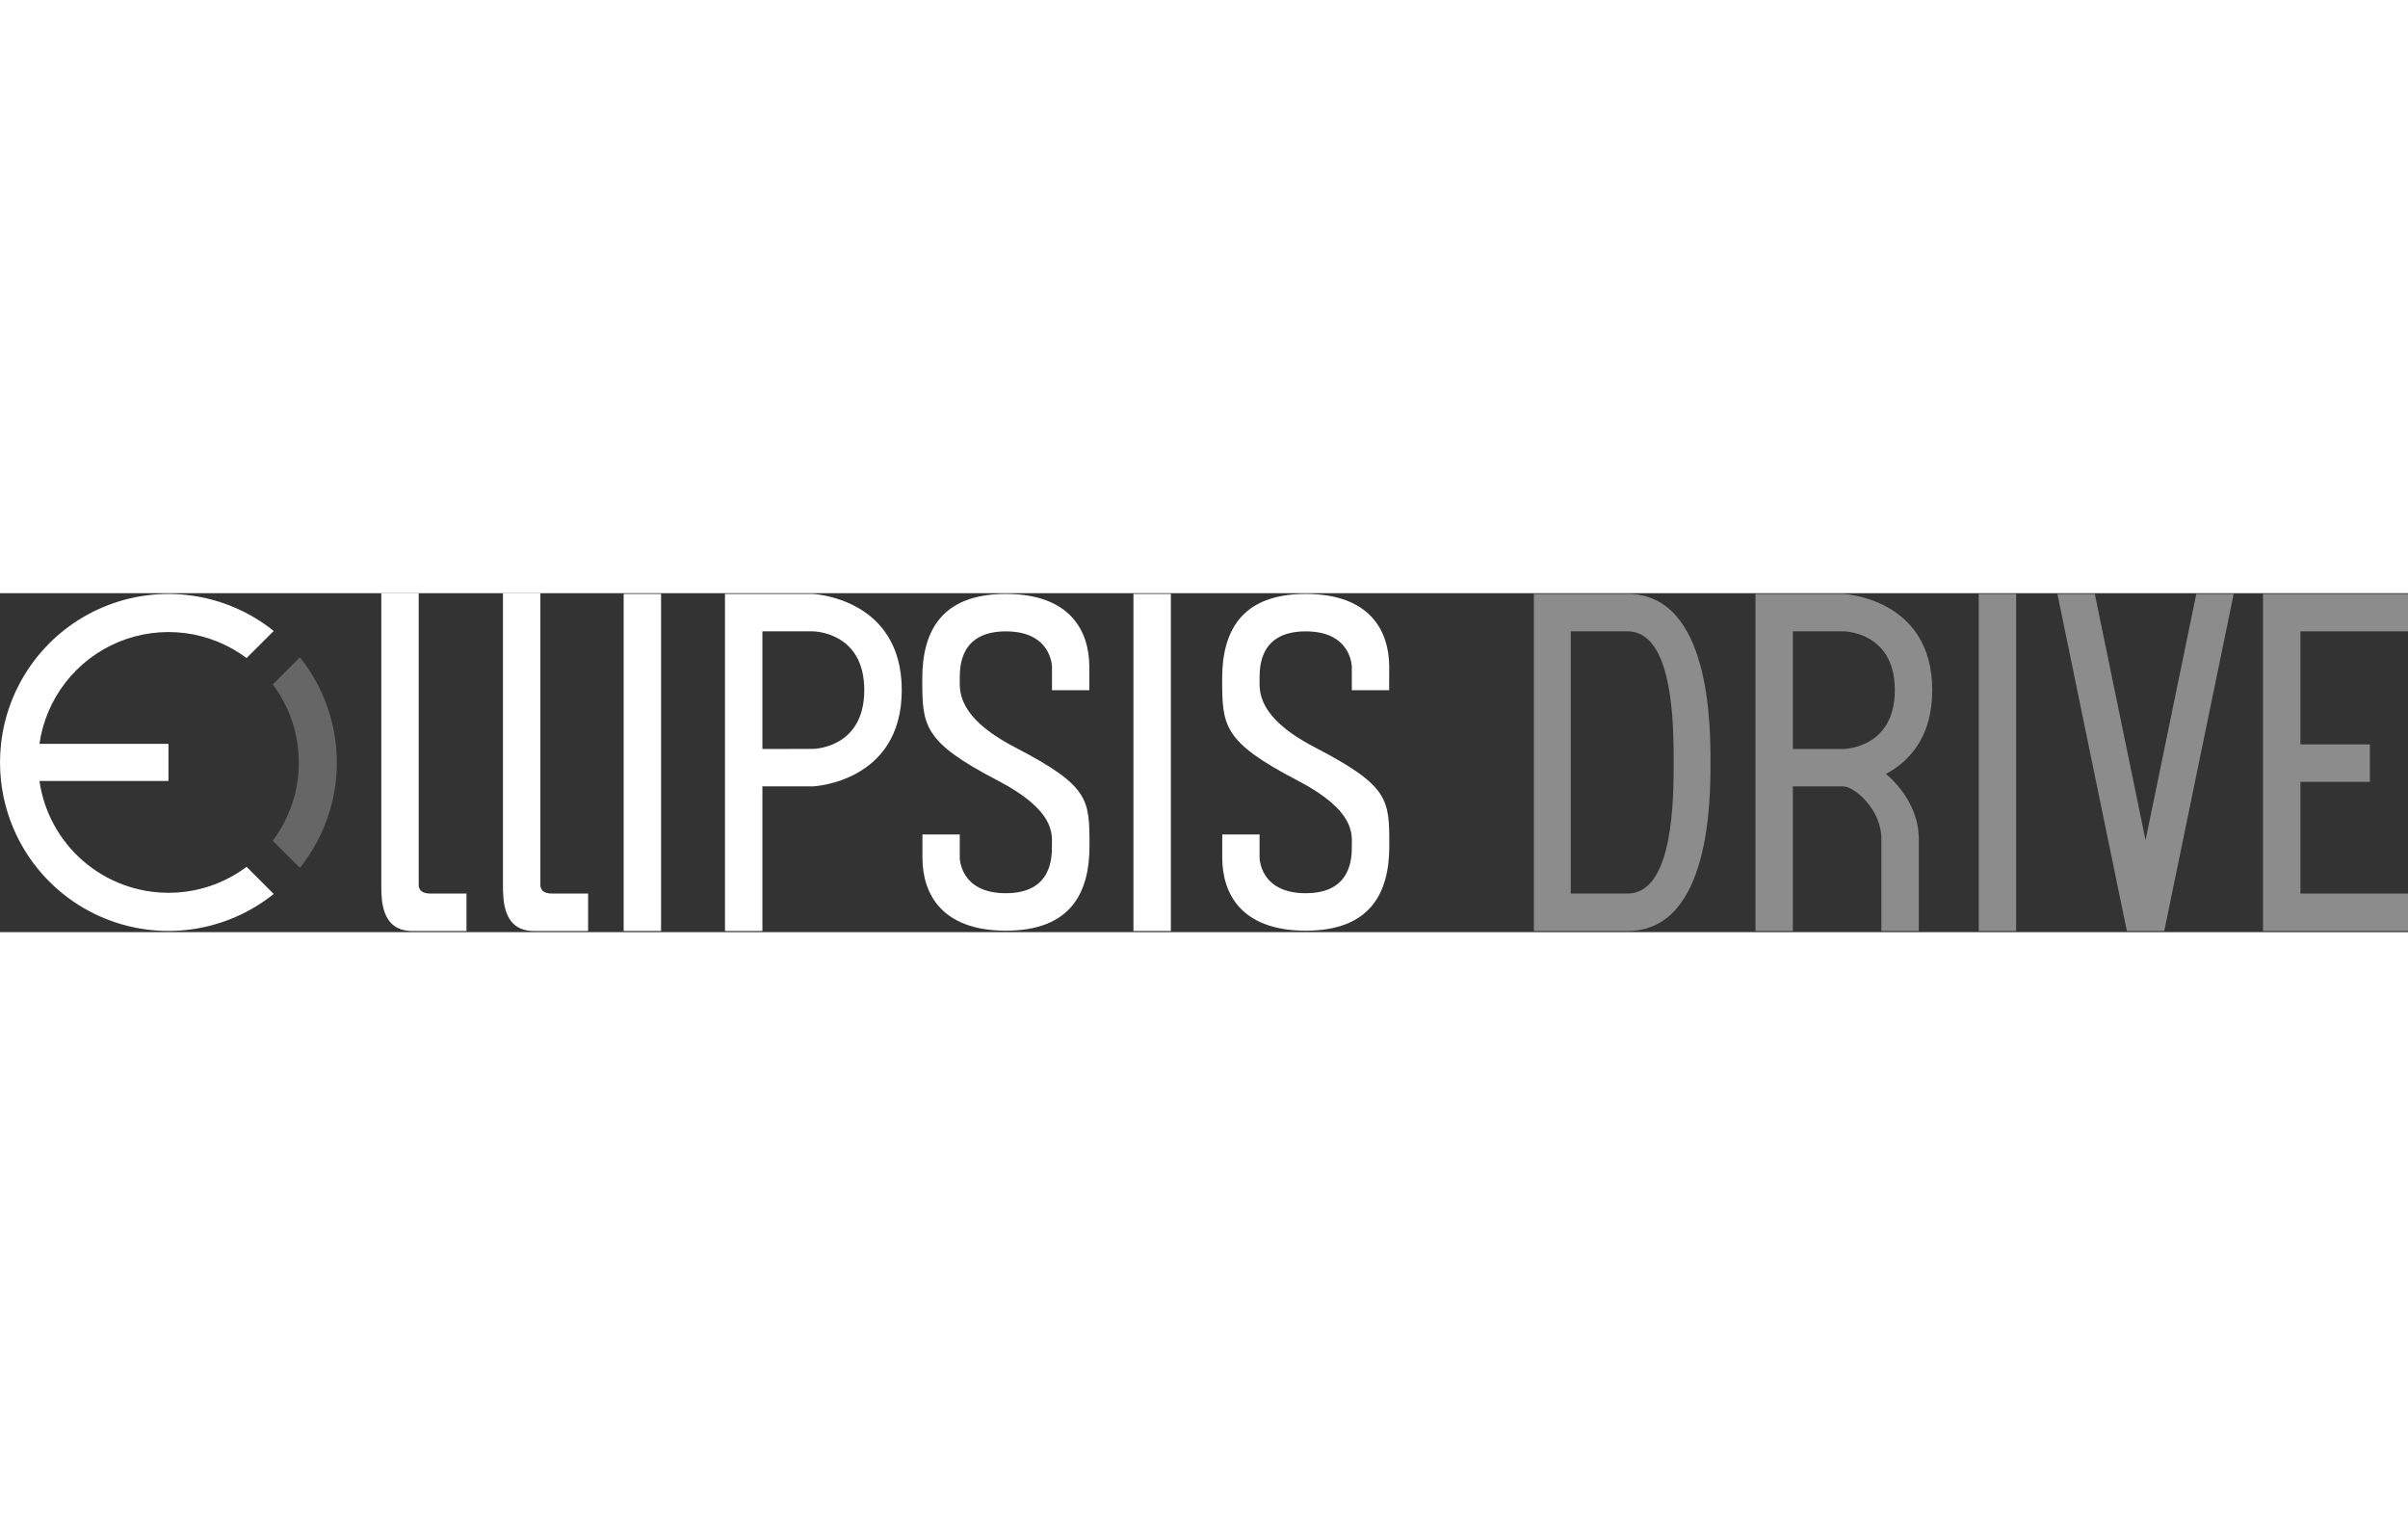 <svg width="180" height="114" viewBox="0 0 810 114" fill="none" xmlns="http://www.w3.org/2000/svg">
<rect x="0" y="0" width="810" height="114" fill="#333333" stroke="none"/>
<path d="M56.664 100.764C46.116 100.763 35.922 96.96 27.952 90.052C19.981 83.144 14.768 73.594 13.268 63.153H56.664V50.676H13.268C14.351 43.145 17.374 36.025 22.042 30.017C26.709 24.008 32.86 19.318 39.889 16.406C46.918 13.495 54.584 12.463 62.133 13.412C69.682 14.36 76.855 17.257 82.945 21.817L92.07 12.704C84.154 6.36 74.679 2.258 64.636 0.827C54.592 -0.603 44.349 0.69 34.977 4.571C25.604 8.453 17.446 14.78 11.354 22.892C5.263 31.005 1.462 40.604 0.349 50.688C-0.116 54.834 -0.116 59.019 0.349 63.164C1.462 73.248 5.263 82.847 11.354 90.96C17.444 99.073 25.602 105.401 34.974 109.283C44.347 113.166 54.59 114.46 64.633 113.031C74.677 111.602 84.152 107.502 92.07 101.16L82.945 92.035C75.364 97.72 66.14 100.784 56.664 100.764Z" fill="#FFFFFF"/>
<path opacity="0.25" d="M100.514 56.932C100.532 66.368 97.492 75.556 91.849 83.12C91.823 83.148 91.809 83.186 91.809 83.224C91.809 83.263 91.823 83.3 91.849 83.329L100.741 92.227C100.757 92.244 100.776 92.258 100.797 92.268C100.819 92.278 100.842 92.282 100.866 92.282C100.889 92.282 100.913 92.278 100.934 92.268C100.956 92.258 100.975 92.244 100.991 92.227C108.968 82.206 113.311 69.775 113.311 56.967C113.311 44.158 108.968 31.728 100.991 21.707C100.975 21.689 100.956 21.675 100.934 21.666C100.913 21.656 100.889 21.651 100.866 21.651C100.842 21.651 100.819 21.656 100.797 21.666C100.776 21.675 100.757 21.689 100.741 21.707L91.849 30.599C91.823 30.629 91.81 30.667 91.81 30.706C91.81 30.746 91.823 30.784 91.849 30.814C97.478 38.358 100.517 47.519 100.514 56.932Z" fill="#FFFFFF"/>
<path d="M182.498 100.054C182.062 99.573 181.805 98.957 181.771 98.308V0H169.189V98.192C169.189 103.197 169.189 113.613 179.577 113.613H197.827V101.02H185.693C184.209 101.02 183.133 100.694 182.498 100.054Z" fill="#FFFFFF"/>
<path d="M141.57 100.054C141.132 99.575 140.874 98.957 140.843 98.308V0H128.261V98.192C128.261 103.197 128.261 113.613 138.649 113.613H156.916V101.02H144.759C143.275 101.02 142.204 100.694 141.57 100.054Z" fill="#FFFFFF"/>
<path d="M209.786 0.25H222.368V113.608H209.786V0.25Z" fill="#FFFFFF"/>
<path d="M303.334 32.618C303.334 1.507 273.364 0.25 273.364 0.25H243.87V113.608H256.458V64.98H273.387C273.387 64.98 303.334 63.729 303.334 32.618ZM256.458 52.404V12.832H273.334C273.334 12.832 290.723 12.78 290.723 32.589C290.723 52.398 273.334 52.375 273.334 52.375L256.458 52.404Z" fill="#FFFFFF"/>
<path d="M341.475 51.863C321.648 41.569 322.852 32.624 322.852 28.725C322.852 24.826 322.852 12.844 338.361 12.844C353.87 12.844 353.87 24.826 353.87 24.826V32.624H366.428C366.428 32.624 366.428 32.624 366.428 24.826C366.428 12.844 360.138 0.256 338.332 0.256C316.527 0.256 310.236 13.012 310.236 28.725C310.236 44.438 310.323 49.85 335.434 62.914C355.261 73.209 353.841 81.141 353.841 85.028C353.841 88.916 353.841 100.91 338.332 100.91C322.823 100.91 322.847 88.939 322.847 88.939V81.147H310.288C310.288 81.147 310.288 76.957 310.288 88.939C310.288 100.921 316.579 113.509 338.384 113.509C360.19 113.509 366.481 100.753 366.481 85.046C366.481 69.339 366.591 64.928 341.475 51.863Z" fill="#FFFFFF"/>
<path d="M442.32 51.863C422.487 41.569 423.698 32.624 423.698 28.725C423.698 24.826 423.698 12.844 439.213 12.844C454.727 12.844 454.721 24.826 454.721 24.826V32.624H467.268C467.268 32.624 467.303 32.624 467.303 24.826C467.303 12.844 461.006 0.256 439.207 0.256C417.407 0.256 411.11 13.012 411.11 28.725C411.11 44.438 411.198 49.85 436.309 62.914C456.141 73.209 454.721 81.141 454.721 85.028C454.721 88.916 454.721 100.91 439.213 100.91C423.704 100.91 423.692 88.939 423.692 88.939V81.147H411.139C411.139 81.147 411.139 76.957 411.139 88.939C411.139 100.921 417.43 113.509 439.236 113.509C461.041 113.509 467.332 100.753 467.332 85.046C467.332 69.339 467.431 64.928 442.32 51.863Z" fill="#FFFFFF"/>
<path d="M381.268 0.25H393.85V113.608H381.268V0.25Z" fill="#FFFFFF"/>
<g opacity="0.66">
<path opacity="0.66" d="M547.495 0.25H515.966V113.608H547.495C575.377 113.608 575.377 69.083 575.377 56.932C575.377 44.781 575.377 0.25 547.495 0.25ZM547.495 101.02H528.373V12.838H547.501C562.981 12.838 562.981 44.775 562.981 56.932C562.975 68.932 562.975 101.02 547.495 101.02Z" fill="#FFFFFF"/>
<path opacity="0.66" d="M634.403 60.784C642.079 56.682 649.965 48.563 649.965 32.618C649.965 1.507 619.994 0.25 619.994 0.25H590.501V113.608H603.083V64.98H619.994C623.8 64.98 632.855 72.732 632.855 82.625V113.608H645.437V82.625C645.437 69.688 635.137 61.477 634.403 60.784ZM619.994 52.398H603.083V12.826H619.994C619.994 12.826 637.377 12.774 637.377 32.583C637.377 52.393 619.994 52.398 619.994 52.398Z" fill="#FFFFFF"/>
<path opacity="0.66" d="M665.607 0.25H678.189V113.608H665.607V0.25Z" fill="#FFFFFF"/>
<path opacity="0.66" d="M810 12.838V0.25H761.227V113.608H810V101.02H773.815V63.45H797.18V50.862H773.815V12.838H810Z" fill="#FFFFFF"/>
<path opacity="0.66" d="M738.787 0.25L721.719 83.073L704.65 0.25H692.063L715.428 113.608H728.01L751.369 0.25H738.787Z" fill="#FFFFFF"/>
</g>
</svg>
